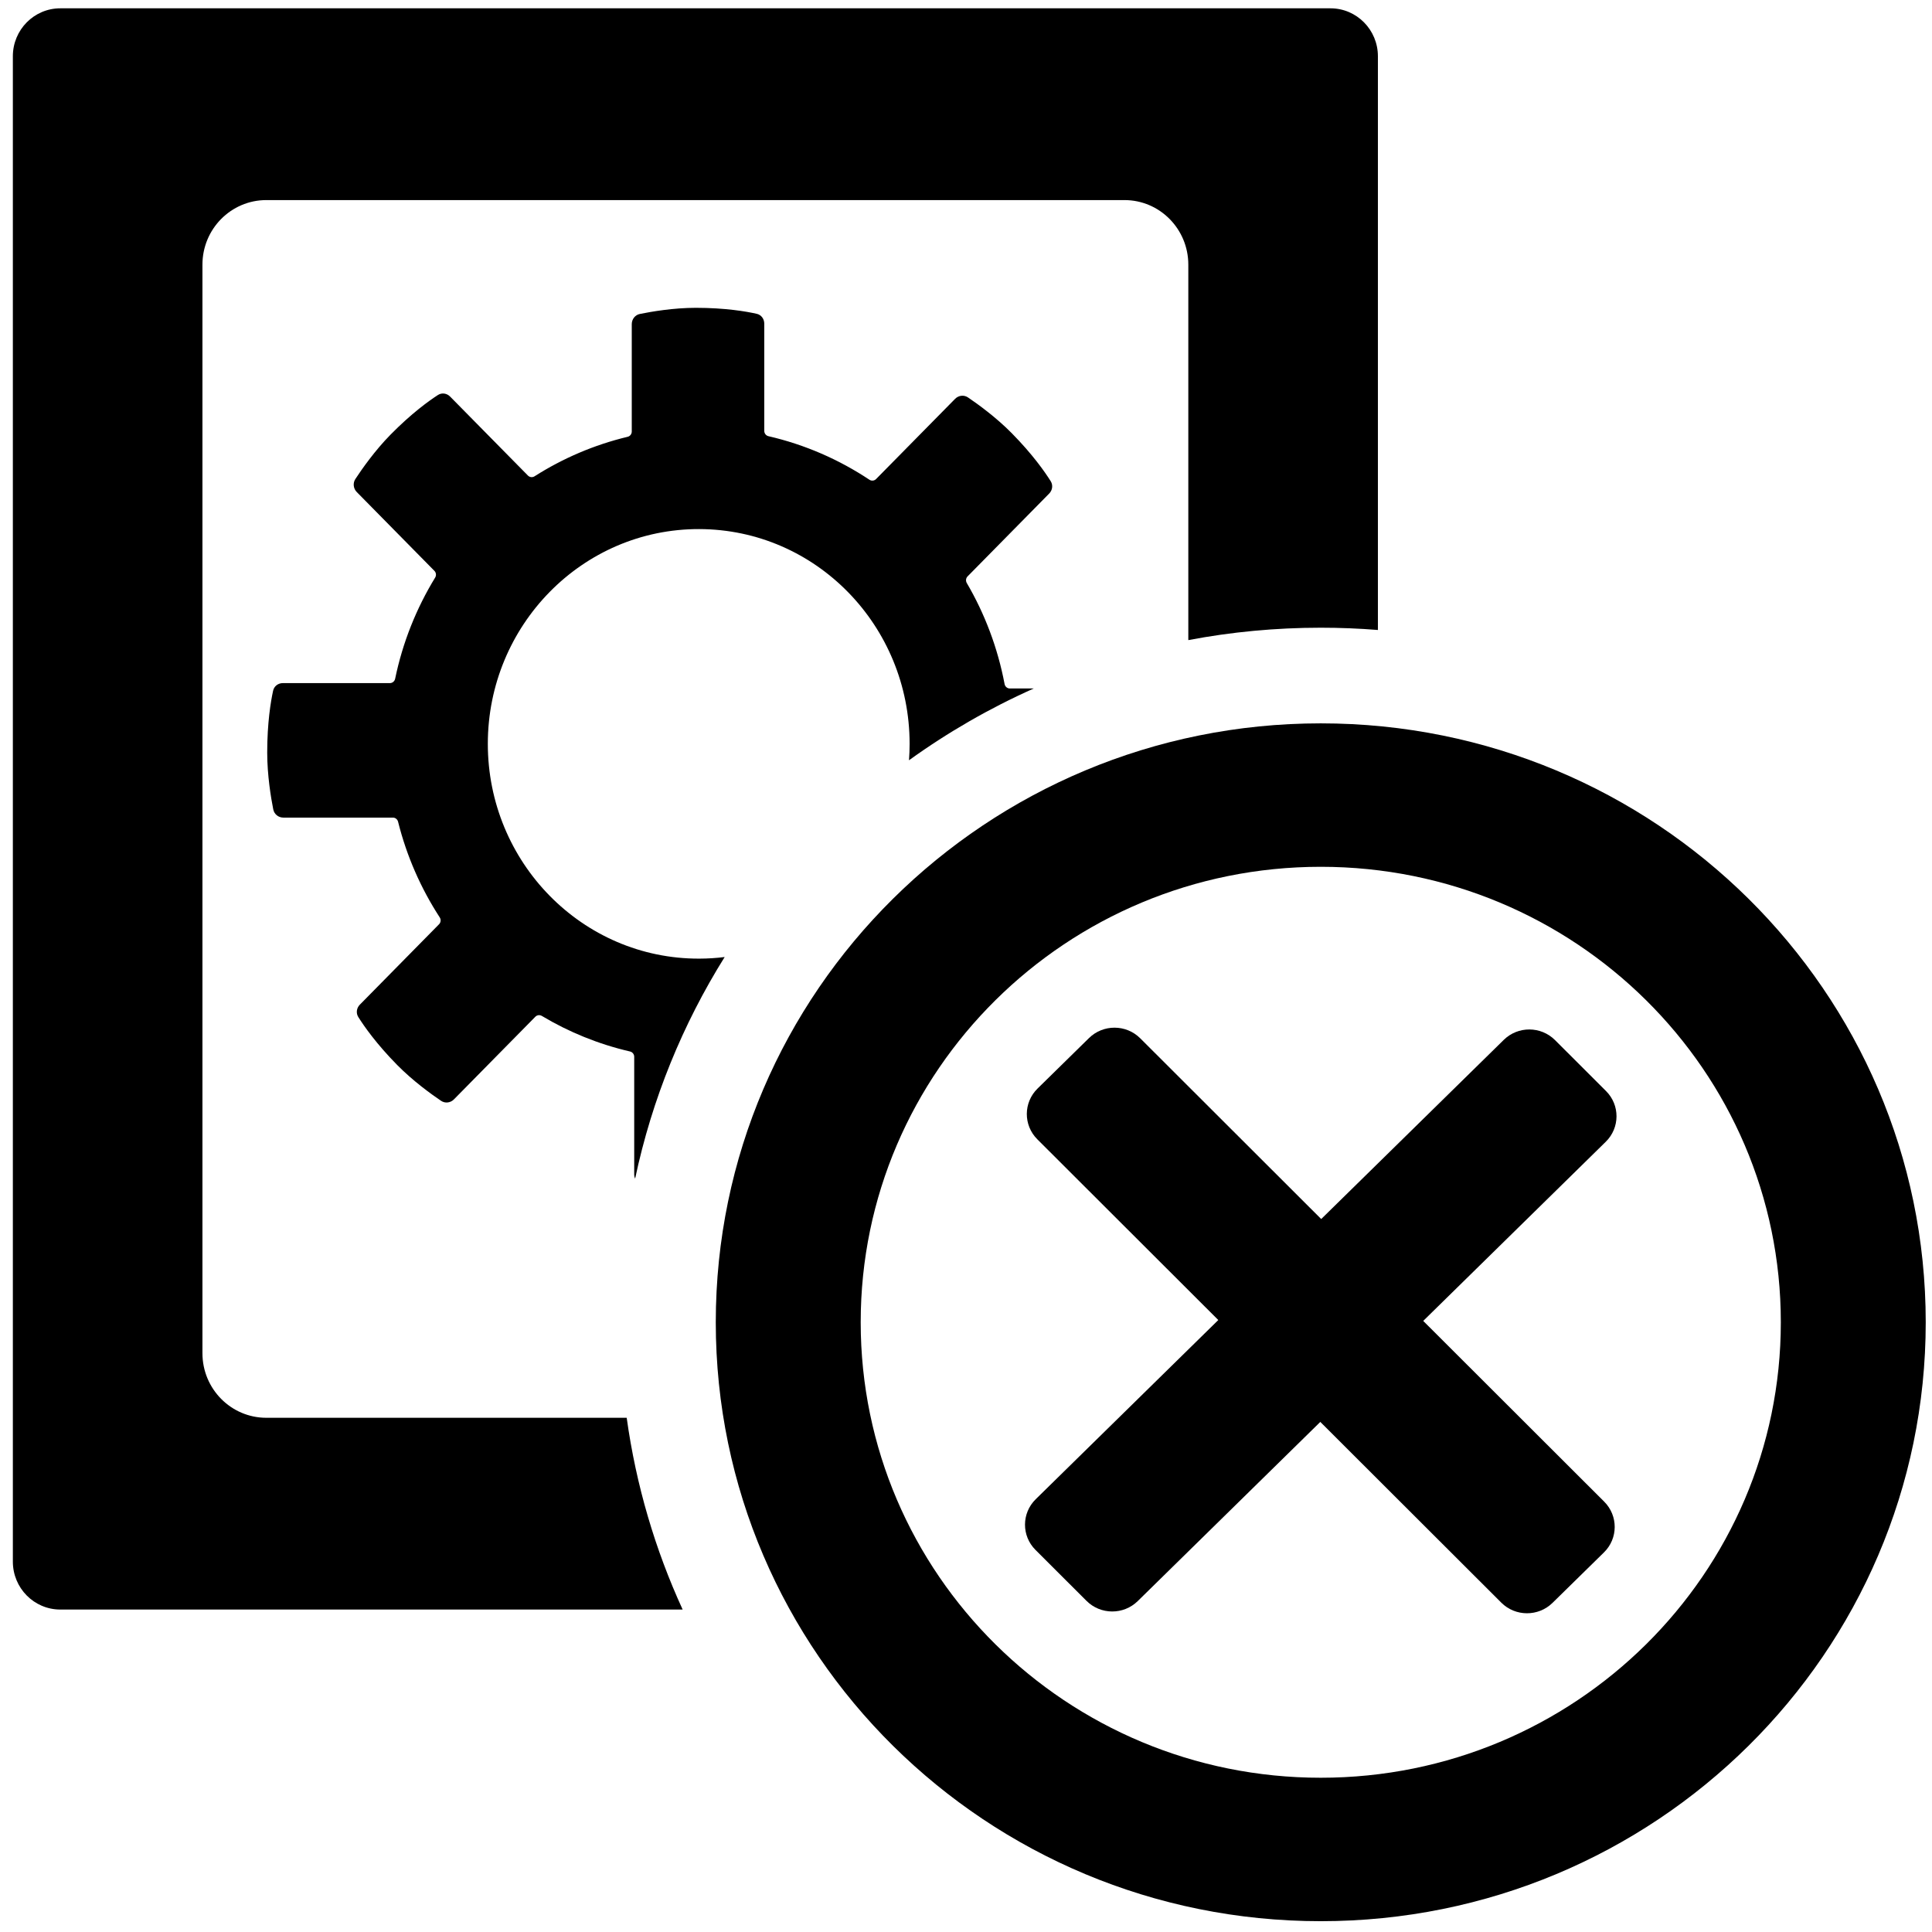 <svg width="101" height="101" viewBox="0 0 101 101" fill="none" xmlns="http://www.w3.org/2000/svg">
<path fill-rule="evenodd" clip-rule="evenodd" d="M69.046 92.936C82.329 92.936 93.097 82.275 93.097 69.125C93.097 55.974 82.329 45.314 69.046 45.314C55.763 45.314 44.995 55.974 44.995 69.125C44.995 82.275 55.763 92.936 69.046 92.936ZM69.046 100.435C86.513 100.435 100.672 86.417 100.672 69.125C100.672 51.833 86.513 37.815 69.046 37.815C51.579 37.815 37.419 51.833 37.419 69.125C37.419 86.417 51.579 100.435 69.046 100.435Z" fill="#000000"/>
<path fill-rule="evenodd" clip-rule="evenodd" d="M56.93 54.267C57.672 53.539 58.871 53.544 59.608 54.279L83.864 78.503C84.6 79.239 84.595 80.426 83.852 81.155L81.162 83.794C80.419 84.523 79.22 84.518 78.484 83.783L54.228 59.559C53.492 58.824 53.497 57.636 54.24 56.907L56.93 54.267Z" fill="#000000"/>
<path fill-rule="evenodd" clip-rule="evenodd" d="M54.133 81.026C53.397 80.291 53.402 79.104 54.145 78.375L78.614 54.361C79.356 53.632 80.555 53.638 81.292 54.373L83.958 57.036C84.695 57.771 84.689 58.958 83.947 59.687L59.478 83.701C58.735 84.43 57.536 84.424 56.8 83.689L54.133 81.026Z" fill="#000000"/>
<path d="M13.921 10.46C12.078 10.46 10.583 11.971 10.583 13.835V70.743C10.583 72.607 12.078 74.118 13.921 74.118H32.762C33.252 77.649 34.252 81.015 35.687 84.143H3.15C1.782 84.143 0.672 83.021 0.672 81.637V2.941C0.672 1.557 1.782 0.435 3.15 0.435H69.555C70.923 0.435 72.033 1.557 72.033 2.941V32.934C71.047 32.855 70.051 32.815 69.046 32.815C66.68 32.815 64.365 33.037 62.122 33.463V13.835C62.122 11.971 60.627 10.46 58.785 10.46H13.921Z" fill="#000000"/>
<path d="M54.044 35.992H52.791C52.657 35.992 52.542 35.894 52.517 35.76C52.158 33.864 51.48 32.084 50.541 30.479C50.476 30.367 50.492 30.224 50.583 30.132L54.848 25.802C55.02 25.628 55.058 25.363 54.928 25.156C54.628 24.677 53.985 23.755 52.894 22.648C52.07 21.812 51.114 21.122 50.603 20.776C50.391 20.633 50.111 20.667 49.931 20.85L45.8 25.043C45.707 25.138 45.559 25.152 45.449 25.078C43.861 24.023 42.081 23.243 40.173 22.803C40.046 22.774 39.954 22.659 39.954 22.526V16.919C39.954 16.673 39.797 16.458 39.56 16.405C39.014 16.282 37.918 16.092 36.375 16.092C35.209 16.092 34.053 16.29 33.451 16.413C33.201 16.463 33.027 16.688 33.027 16.947V22.559C33.027 22.691 32.937 22.805 32.81 22.835C31.063 23.254 29.424 23.959 27.946 24.899C27.835 24.97 27.691 24.954 27.599 24.861L23.53 20.731C23.359 20.557 23.097 20.518 22.893 20.65C22.422 20.955 21.514 21.607 20.423 22.715C19.599 23.551 18.919 24.522 18.579 25.04C18.437 25.256 18.471 25.54 18.651 25.723L22.71 29.843C22.802 29.936 22.817 30.082 22.749 30.194C21.769 31.795 21.051 33.579 20.657 35.483C20.63 35.615 20.516 35.711 20.384 35.711H14.784C14.542 35.711 14.329 35.87 14.277 36.111C14.156 36.665 13.969 37.778 13.969 39.344C13.969 40.527 14.164 41.701 14.285 42.312C14.335 42.566 14.556 42.742 14.811 42.742H20.539C20.667 42.742 20.778 42.831 20.81 42.958C21.261 44.762 22.005 46.447 22.988 47.959C23.061 48.072 23.047 48.222 22.953 48.317L18.811 52.522C18.64 52.696 18.601 52.961 18.731 53.168C19.032 53.647 19.674 54.569 20.765 55.676C21.589 56.512 22.546 57.202 23.056 57.547C23.268 57.691 23.548 57.657 23.729 57.474L27.986 53.153C28.076 53.061 28.216 53.044 28.326 53.11C29.74 53.955 31.29 54.589 32.936 54.969C33.064 54.999 33.155 55.113 33.155 55.246V61.393C33.155 61.473 33.172 61.55 33.202 61.618C34.086 57.445 35.692 53.539 37.884 50.031C37.45 50.085 37.008 50.114 36.56 50.115C30.442 50.134 25.502 45.078 25.502 38.887C25.502 32.696 30.442 27.641 36.56 27.659C42.659 27.678 47.552 32.715 47.552 38.887C47.552 39.176 47.541 39.462 47.52 39.745C49.548 38.283 51.733 37.022 54.044 35.992Z" fill="#000000"/>
</svg>
